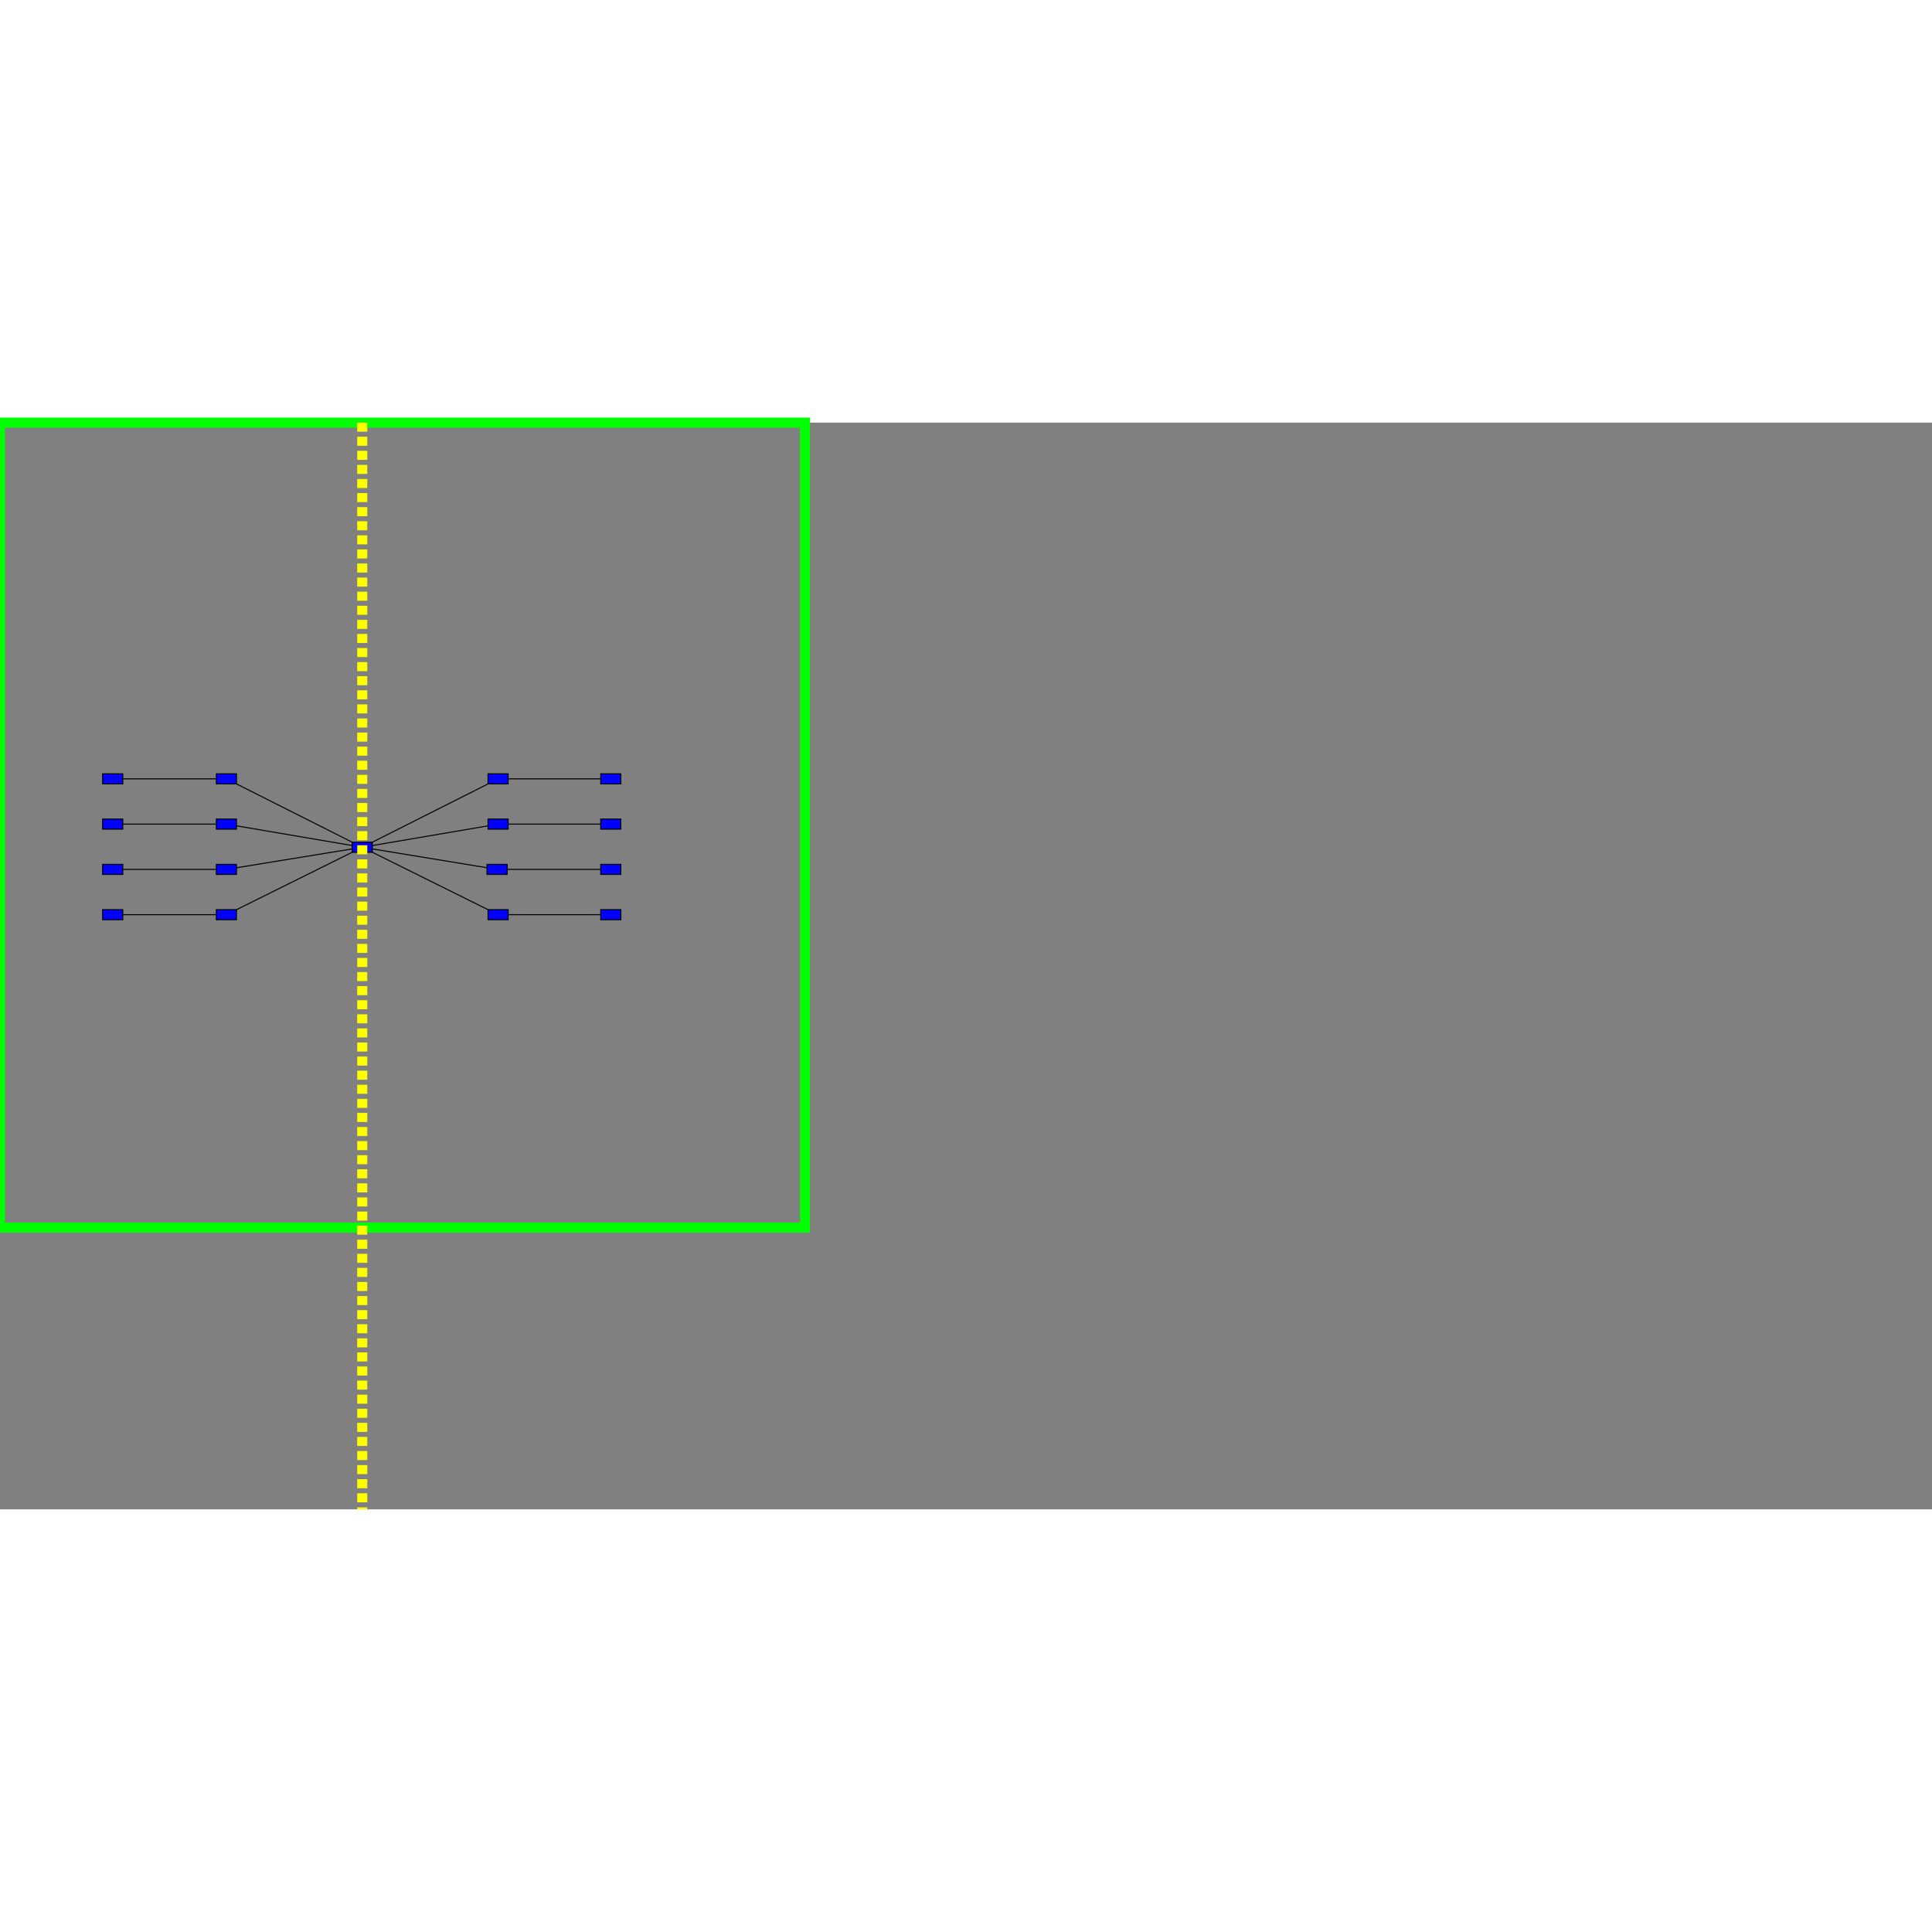 <?xml version="1.0" encoding="ISO-8859-1" standalone="no"?>
<!DOCTYPE svg PUBLIC "-//W3C//DTD SVG 20010904//EN"
"http://www.w3.org/TR/2001/REC-SVG-20010904/DTD/svg10.dtd">
<svg xmlns="http://www.w3.org/2000/svg"
xmlns:xlink="http://www.w3.org/1999/xlink" xml:space="preserve"
width="800px" height="800px"
viewBox="0 0 1920 1080"
zoomAndPan="disable" >
<rect x="0" y="0" width="1920" height="1080" fill="#808080" stroke="none"/>
<line x1="495" x2="607" y1="354" y2="354" stroke="rgb(0,0,0)" fill="rgb(0,0,0)" opacity="1.00"/>
<line x1="495" x2="360" y1="354" y2="422" stroke="rgb(0,0,0)" fill="rgb(0,0,0)" opacity="1.00"/>
<line x1="495" x2="607" y1="399" y2="399" stroke="rgb(0,0,0)" fill="rgb(0,0,0)" opacity="1.00"/>
<line x1="495" x2="360" y1="399" y2="422" stroke="rgb(0,0,0)" fill="rgb(0,0,0)" opacity="1.00"/>
<line x1="494" x2="607" y1="444" y2="444" stroke="rgb(0,0,0)" fill="rgb(0,0,0)" opacity="1.00"/>
<line x1="494" x2="360" y1="444" y2="422" stroke="rgb(0,0,0)" fill="rgb(0,0,0)" opacity="1.00"/>
<line x1="495" x2="607" y1="489" y2="489" stroke="rgb(0,0,0)" fill="rgb(0,0,0)" opacity="1.00"/>
<line x1="495" x2="360" y1="489" y2="422" stroke="rgb(0,0,0)" fill="rgb(0,0,0)" opacity="1.00"/>
<line x1="360" x2="225" y1="422" y2="354" stroke="rgb(0,0,0)" fill="rgb(0,0,0)" opacity="1.00"/>
<line x1="360" x2="225" y1="422" y2="399" stroke="rgb(0,0,0)" fill="rgb(0,0,0)" opacity="1.00"/>
<line x1="360" x2="225" y1="422" y2="444" stroke="rgb(0,0,0)" fill="rgb(0,0,0)" opacity="1.00"/>
<line x1="360" x2="225" y1="422" y2="489" stroke="rgb(0,0,0)" fill="rgb(0,0,0)" opacity="1.00"/>
<line x1="225" x2="112" y1="354" y2="354" stroke="rgb(0,0,0)" fill="rgb(0,0,0)" opacity="1.00"/>
<line x1="225" x2="112" y1="399" y2="399" stroke="rgb(0,0,0)" fill="rgb(0,0,0)" opacity="1.00"/>
<line x1="225" x2="112" y1="444" y2="444" stroke="rgb(0,0,0)" fill="rgb(0,0,0)" opacity="1.00"/>
<line x1="225" x2="112" y1="489" y2="489" stroke="rgb(0,0,0)" fill="rgb(0,0,0)" opacity="1.00"/>
<rect x="485" y="349" width="20" height="10" fill="rgb(0,0,255)" stroke="rgb(0,0,0)" opacity="1.00"/>
<rect x="597" y="349" width="20" height="10" fill="rgb(0,0,255)" stroke="rgb(0,0,0)" opacity="1.00"/>
<rect x="485" y="394" width="20" height="10" fill="rgb(0,0,255)" stroke="rgb(0,0,0)" opacity="1.00"/>
<rect x="597" y="394" width="20" height="10" fill="rgb(0,0,255)" stroke="rgb(0,0,0)" opacity="1.00"/>
<rect x="484" y="439" width="20" height="10" fill="rgb(0,0,255)" stroke="rgb(0,0,0)" opacity="1.00"/>
<rect x="597" y="439" width="20" height="10" fill="rgb(0,0,255)" stroke="rgb(0,0,0)" opacity="1.00"/>
<rect x="485" y="484" width="20" height="10" fill="rgb(0,0,255)" stroke="rgb(0,0,0)" opacity="1.00"/>
<rect x="597" y="484" width="20" height="10" fill="rgb(0,0,255)" stroke="rgb(0,0,0)" opacity="1.00"/>
<rect x="350" y="417" width="20" height="10" fill="rgb(0,0,255)" stroke="rgb(0,0,0)" opacity="1.00"/>
<rect x="215" y="349" width="20" height="10" fill="rgb(0,0,255)" stroke="rgb(0,0,0)" opacity="1.00"/>
<rect x="102" y="349" width="20" height="10" fill="rgb(0,0,255)" stroke="rgb(0,0,0)" opacity="1.00"/>
<rect x="215" y="394" width="20" height="10" fill="rgb(0,0,255)" stroke="rgb(0,0,0)" opacity="1.00"/>
<rect x="102" y="394" width="20" height="10" fill="rgb(0,0,255)" stroke="rgb(0,0,0)" opacity="1.00"/>
<rect x="215" y="439" width="20" height="10" fill="rgb(0,0,255)" stroke="rgb(0,0,0)" opacity="1.00"/>
<rect x="102" y="439" width="20" height="10" fill="rgb(0,0,255)" stroke="rgb(0,0,0)" opacity="1.00"/>
<rect x="215" y="484" width="20" height="10" fill="rgb(0,0,255)" stroke="rgb(0,0,0)" opacity="1.00"/>
<rect x="102" y="484" width="20" height="10" fill="rgb(0,0,255)" stroke="rgb(0,0,0)" opacity="1.00"/>
<rect x="0" y="0" width="800" height="800" stroke-width="10" stroke="rgb(0,255,0)" fill-opacity="0"/>
<line x1="360" y1="0" x2="360" y2="1080" style="stroke: rgb(255,255,0); stroke-width: 10; stroke-dasharray: 9, 5;"/>
</svg>
